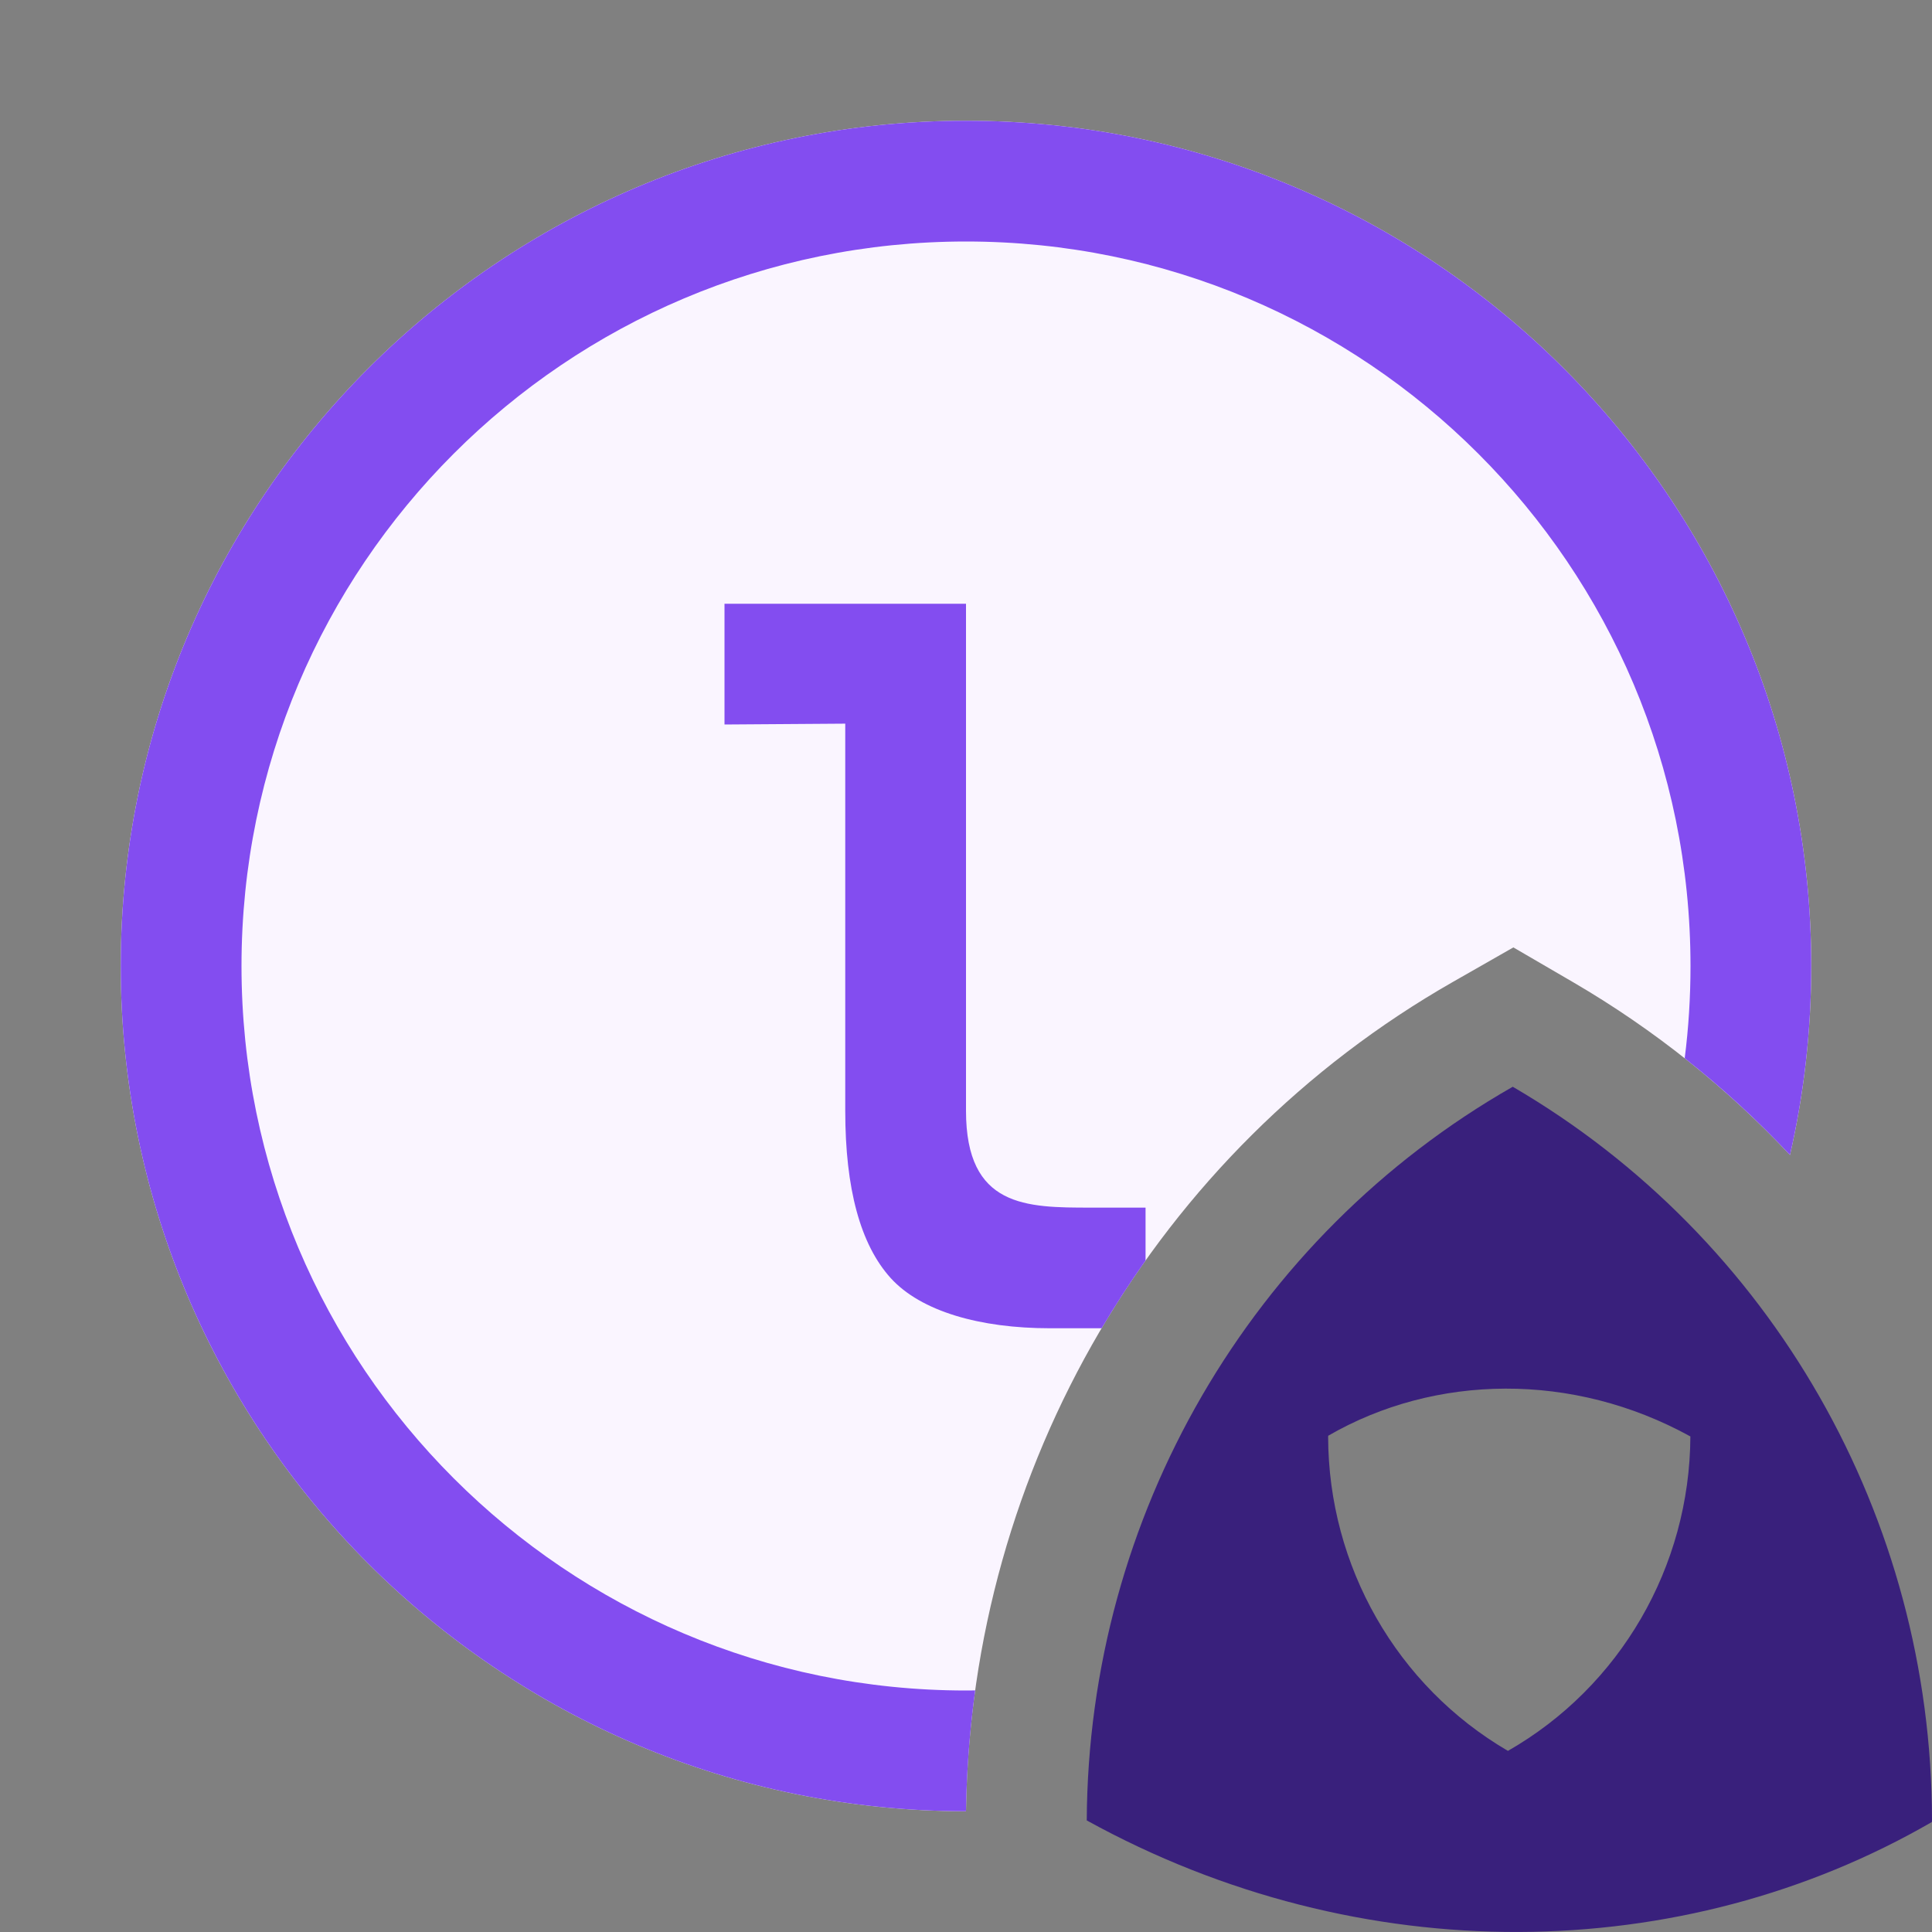 <svg width="16" height="16" viewBox="0 0 16 16" fill="none" xmlns="http://www.w3.org/2000/svg">
<rect x="0" y="0" width="16" height="16" fill="#808080" stroke="none"/>
<path fill-rule="evenodd" clip-rule="evenodd" d="M9 15.076C9.012 12.557 10.359 10.238 12.528 9C14.674 10.252 15.997 12.566 16 15.072L15.999 15.089C13.934 16.284 11.27 16.327 9 15.076ZM13.999 11.896C13.994 12.975 13.417 13.969 12.488 14.5C11.568 13.963 11.001 12.971 10.999 11.898L11 11.89C11.885 11.378 13.027 11.36 13.999 11.896Z" fill="#39207C"/>
<path d="M14.824 9.565C14.939 9.062 15 8.538 15 8C15 4.134 11.866 1 8 1C4.134 1 1 4.134 1 8C1 11.866 4.134 15 8 15C8 15 8 15 8 15C8.039 12.155 9.57 9.537 12.032 8.132L12.533 7.846L13.031 8.136C13.704 8.529 14.305 9.012 14.824 9.565Z" fill="#FAF5FF"/>
<path d="M14.824 9.565C14.939 9.062 15 8.538 15 8C15 4.134 11.866 1 8 1C4.134 1 1 4.134 1 8C1 11.866 4.134 15 8 15C8 15 8 15 8 15C8.005 14.663 8.031 14.329 8.076 13.999C8.051 14 8.026 14 8 14C4.686 14 2 11.314 2 8C2 4.686 4.686 2 8 2C11.314 2 14 4.686 14 8C14 8.259 13.984 8.513 13.952 8.764C14.264 9.01 14.555 9.278 14.824 9.565Z" fill="#834DF0"/>
<path d="M9.123 11H8.694C8.118 11 7.627 10.861 7.376 10.584C7.125 10.306 7 9.844 7 9.199V5.993L6 6V5H8V9.199C8 10 8.5 10.001 9.033 10.001H9.487V10.439C9.358 10.621 9.237 10.808 9.123 11Z" fill="#834DF0"/>
</svg>
